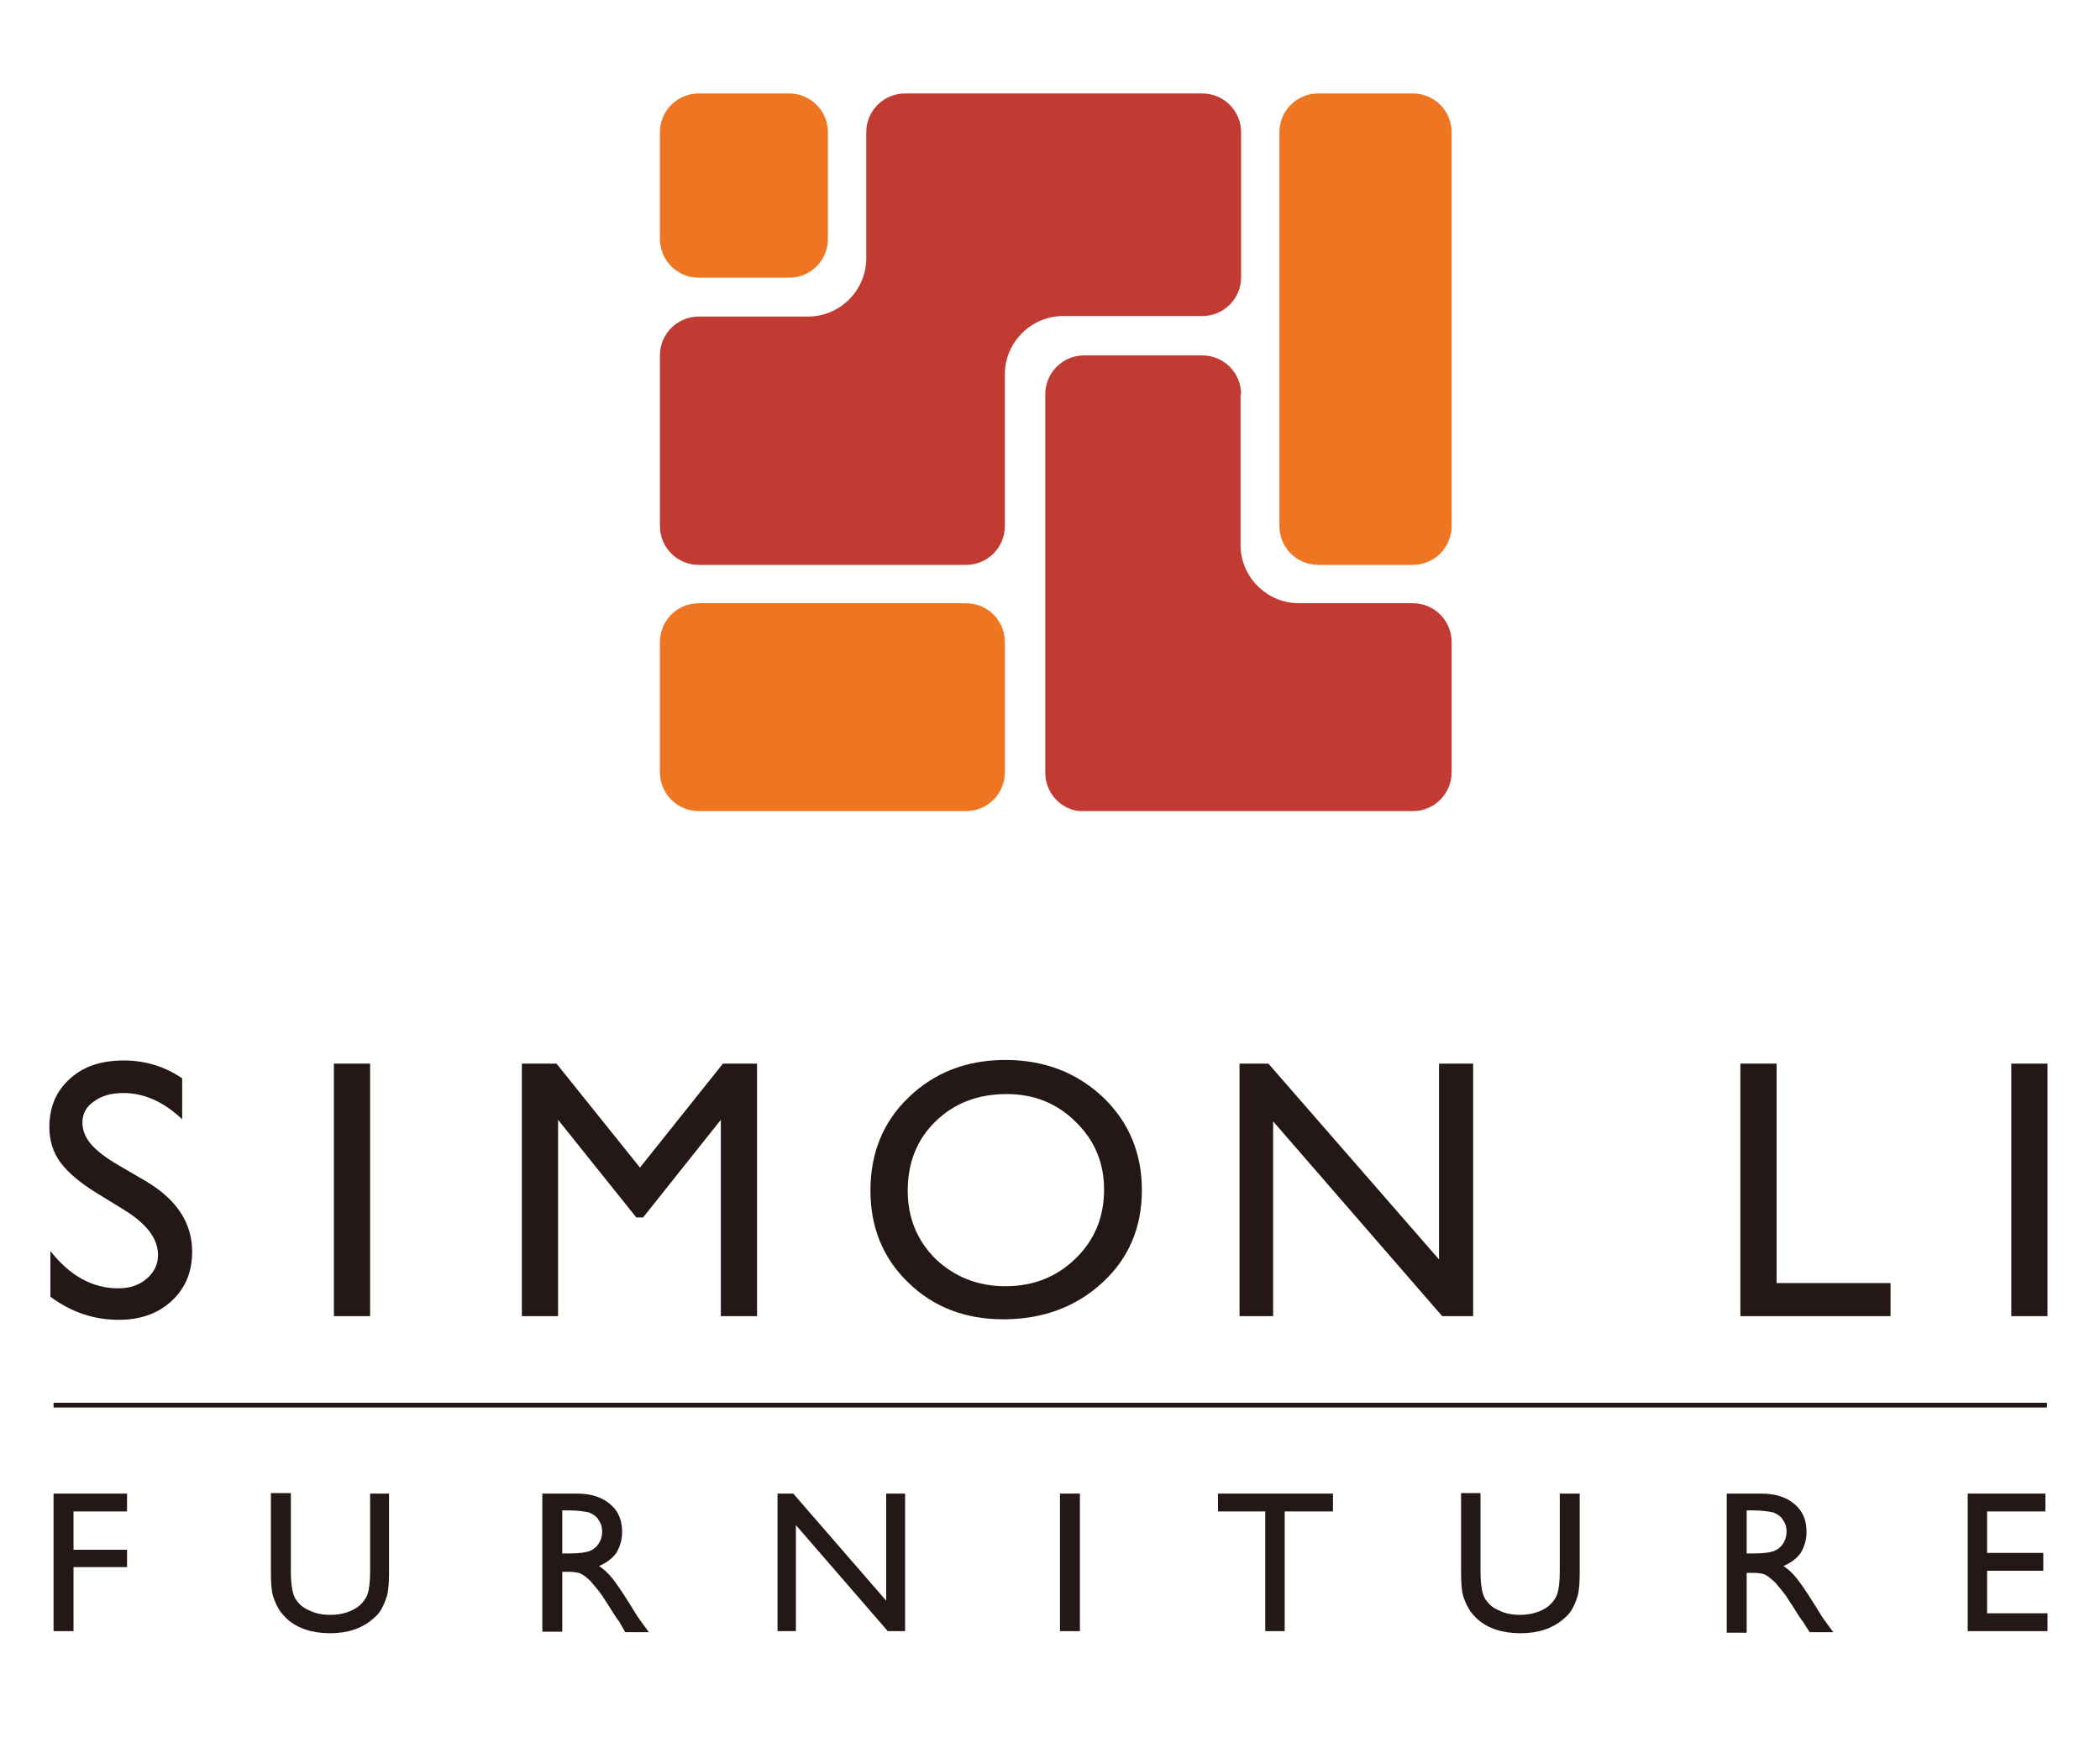 <?xml version="1.0" encoding="utf-8"?>
<!-- Generator: Adobe Illustrator 22.0.0, SVG Export Plug-In . SVG Version: 6.00 Build 0)  -->
<svg version="1.1" id="图层_1" xmlns="http://www.w3.org/2000/svg" xmlns:xlink="http://www.w3.org/1999/xlink" x="0px" y="0px"
	 viewBox="0 0 400 333" enable-background="new 0 0 400 333" xml:space="preserve">
<rect x="63.6" y="202.6" fill="#231815" width="6.9" height="48.1"/>
<polygon fill="#231815" points="137.7,202.6 144.2,202.6 144.2,250.7 137.3,250.7 137.3,213.3 122.5,231.9 121.2,231.9 106.3,213.3 
	106.3,250.7 99.4,250.7 99.4,202.6 106,202.6 121.9,222.4 "/>
<g>
	<path fill="#231815" d="M191.8,208.4c-5.5,0-10,1.7-13.6,5.2c-3.5,3.4-5.3,7.8-5.3,13.2c0,5.2,1.8,9.5,5.3,13
		c3.6,3.4,8,5.2,13.3,5.2c5.4,0,9.8-1.8,13.4-5.3c3.6-3.5,5.4-7.9,5.4-13.1c0-5.1-1.8-9.4-5.4-12.9
		C201.4,210.2,197,208.4,191.8,208.4 M191.5,201.9c7.4,0,13.6,2.4,18.6,7.1c4.9,4.7,7.4,10.6,7.4,17.7c0,7.1-2.5,13-7.5,17.6
		c-5,4.6-11.3,7-18.9,7c-7.2,0-13.3-2.3-18.1-7c-4.8-4.6-7.2-10.5-7.2-17.5c0-7.2,2.4-13.1,7.3-17.8
		C178,204.3,184.1,201.9,191.5,201.9"/>
	<polygon fill="#231815" points="274.1,202.6 280.6,202.6 280.6,250.7 274.7,250.7 242.5,213.6 242.5,250.7 236.1,250.7 
		236.1,202.6 241.6,202.6 274.1,239.9 	"/>
	<polygon fill="#231815" points="331.5,202.6 338.4,202.6 338.4,244.4 360.1,244.4 360.1,250.7 331.5,250.7 	"/>
	<rect x="383.1" y="202.6" fill="#231815" width="6.9" height="48.1"/>
	<path fill="#231815" d="M23.7,230.5l-5.2-3.2c-3.3-2-5.6-4-7-5.9c-1.4-1.9-2.1-4.2-2.1-6.7c0-3.8,1.3-6.9,3.9-9.2
		c2.6-2.4,6-3.5,10.3-3.5c4,0,7.7,1.1,11.1,3.4v7.8c-3.5-3.3-7.2-5-11.2-5c-2.3,0-4.1,0.5-5.6,1.6c-1.5,1-2.2,2.4-2.2,4
		c0,1.4,0.5,2.8,1.6,4.1c1.1,1.3,2.8,2.6,5.2,4l5.3,3.1c5.9,3.5,8.8,8,8.8,13.4c0,3.9-1.3,7-3.9,9.4c-2.6,2.4-5.9,3.6-10.1,3.6
		c-4.8,0-9.1-1.5-13-4.4v-8.7c3.7,4.7,8,7.1,12.9,7.1c2.2,0,4-0.6,5.4-1.8c1.4-1.2,2.2-2.7,2.2-4.5
		C30.1,235.9,27.9,233.1,23.7,230.5"/>
	<polygon fill="#231815" points="10.2,284.5 24.2,284.5 24.2,287.9 14,287.9 14,295.2 24.2,295.2 24.2,298.5 14,298.5 14,310.7 
		10.2,310.7 	"/>
	<path fill="#231815" d="M70.4,284.5h3.7v14.9c0,2-0.1,3.5-0.4,4.6c-0.3,1-0.7,1.9-1.1,2.6c-0.4,0.7-1,1.3-1.6,1.8
		c-2.1,1.8-4.8,2.7-8.1,2.7c-3.4,0-6.2-0.9-8.2-2.7c-0.6-0.6-1.2-1.2-1.6-1.9c-0.4-0.7-0.8-1.5-1.1-2.5c-0.3-1-0.4-2.5-0.4-4.7
		v-14.9h3.8v14.9c0,2.5,0.3,4.2,0.8,5.1c0.6,1,1.4,1.8,2.6,2.3c1.2,0.6,2.5,0.9,4.1,0.9c2.2,0,4.1-0.6,5.5-1.7
		c0.7-0.6,1.3-1.4,1.6-2.2c0.3-0.9,0.5-2.3,0.5-4.4V284.5z"/>
	<path fill="#231815" d="M108.2,287.7h-1.1v8.2h1.4c1.9,0,3.2-0.2,3.9-0.5c0.7-0.3,1.3-0.8,1.7-1.5c0.4-0.6,0.6-1.4,0.6-2.2
		c0-0.8-0.2-1.5-0.7-2.2c-0.4-0.7-1.1-1.1-1.8-1.4C111.4,287.9,110,287.7,108.2,287.7 M103.3,310.7v-26.2h6.6c2.7,0,4.8,0.7,6.3,2
		c1.6,1.3,2.3,3.1,2.3,5.3c0,1.5-0.4,2.8-1.1,4c-0.8,1.1-1.9,1.9-3.3,2.5c0.8,0.5,1.7,1.3,2.5,2.3c0.8,1,1.9,2.6,3.4,5
		c0.9,1.5,1.6,2.6,2.2,3.4l1.4,1.9h-4.5L118,309c0-0.1-0.1-0.2-0.2-0.3l-0.7-1l-1.2-1.9l-1.3-2c-0.8-1.1-1.5-1.9-2.1-2.6
		c-0.6-0.6-1.2-1.1-1.8-1.4c-0.5-0.3-1.4-0.4-2.6-0.4h-1v11.4H103.3z"/>
	<polygon fill="#231815" points="168.8,284.5 172.4,284.5 172.4,310.7 169.1,310.7 151.6,290.5 151.6,310.7 148.1,310.7 
		148.1,284.5 151.1,284.5 168.8,304.9 	"/>
	<rect x="201.9" y="284.5" fill="#231815" width="3.8" height="26.2"/>
	<polygon fill="#231815" points="232,284.5 253.9,284.5 253.9,287.9 244.7,287.9 244.7,310.7 241,310.7 241,287.9 232,287.9 	"/>
	<path fill="#231815" d="M297.1,284.5h3.8v14.9c0,2-0.1,3.5-0.4,4.6c-0.3,1-0.7,1.9-1.1,2.6c-0.4,0.7-1,1.3-1.6,1.8
		c-2.1,1.8-4.8,2.7-8.2,2.7c-3.4,0-6.2-0.9-8.2-2.7c-0.6-0.6-1.2-1.2-1.6-1.9c-0.4-0.7-0.8-1.5-1.1-2.5c-0.3-1-0.4-2.5-0.4-4.7
		v-14.9h3.7v14.9c0,2.5,0.3,4.2,0.8,5.1c0.6,1,1.4,1.8,2.6,2.3c1.2,0.6,2.5,0.9,4.1,0.9c2.2,0,4.1-0.6,5.5-1.7
		c0.7-0.6,1.3-1.4,1.6-2.2c0.3-0.9,0.5-2.3,0.5-4.4V284.5z"/>
	<path fill="#231815" d="M333.8,287.7h-1.1v8.2h1.4c1.9,0,3.2-0.2,3.9-0.5c0.7-0.3,1.3-0.8,1.7-1.5c0.4-0.6,0.6-1.4,0.6-2.2
		c0-0.8-0.2-1.5-0.7-2.2c-0.4-0.7-1.1-1.1-1.8-1.4C336.9,287.9,335.6,287.7,333.8,287.7 M328.9,310.7v-26.2h6.6c2.7,0,4.8,0.7,6.3,2
		c1.6,1.3,2.3,3.1,2.3,5.3c0,1.5-0.4,2.8-1.1,4c-0.8,1.1-1.9,1.9-3.3,2.5c0.8,0.5,1.7,1.3,2.5,2.3c0.8,1,1.9,2.6,3.4,5
		c0.9,1.5,1.6,2.6,2.2,3.4l1.4,1.9h-4.5l-1.1-1.7c0-0.1-0.1-0.2-0.2-0.3l-0.7-1l-1.2-1.9l-1.3-2c-0.8-1.1-1.5-1.9-2.1-2.6
		c-0.7-0.6-1.2-1.1-1.8-1.4c-0.5-0.3-1.4-0.4-2.6-0.4h-1v11.4H328.9z"/>
	<polygon fill="#231815" points="374.8,284.5 389.6,284.5 389.6,287.9 378.5,287.9 378.5,295.8 389.2,295.8 389.2,299.2 
		378.5,299.2 378.5,307.3 390,307.3 390,310.7 374.8,310.7 	"/>
	<rect x="10.2" y="267.2" fill="#231815" width="379.7" height="0.9"/>
	<path fill="#EE7623" d="M276.5,100.2c0,4.1-3.3,7.4-7.4,7.4h-18c-4.1,0-7.4-3.3-7.4-7.4V25.2c0-4.1,3.3-7.4,7.4-7.4h18
		c4.1,0,7.4,3.3,7.4,7.4V100.2z"/>
	<path fill="#C23B33" d="M191.4,71.3c0-6.1,5-11.1,11.1-11.1H229c4.1,0,7.4-3.3,7.4-7.4V25.2c0-4.1-3.3-7.4-7.4-7.4h-56.6
		c-4.1,0-7.4,3.3-7.4,7.4v24c0,6.1-5,11.1-11.1,11.1h-20.8c-4.1,0-7.4,3.3-7.4,7.4v32.5c0,4.1,3.3,7.4,7.4,7.4H184
		c4.1,0,7.4-3.3,7.4-7.4V71.3z"/>
	<path fill="#C23B33" d="M236.4,75.1c0-4.1-3.3-7.4-7.4-7.4h-22.5c-4.1,0-7.4,3.3-7.4,7.4v72.1c0,3.8,2.9,7,6.6,7.3
		c0.2,0,0.5,0,0.8,0h62.6c4.1,0,7.4-3.3,7.4-7.4v-24.8c0-4.1-3.3-7.4-7.4-7.4h-21.7c-6.1,0-11.1-5-11.1-11.1V75.1z"/>
	<path fill="#EE7623" d="M191.4,122.3c0-4.1-3.3-7.4-7.4-7.4h-50.9c-4.1,0-7.4,3.3-7.4,7.4v24.8c0,4.1,3.3,7.4,7.4,7.4H184
		c4.1,0,7.4-3.3,7.4-7.4V122.3z"/>
	<path fill="#EE7623" d="M157.7,25.2c0-4.1-3.3-7.4-7.4-7.4h-17.2c-4.1,0-7.4,3.3-7.4,7.4v20.3c0,4.1,3.3,7.4,7.4,7.4h17.2
		c4.1,0,7.4-3.3,7.4-7.4V25.2z"/>
</g>
</svg>
